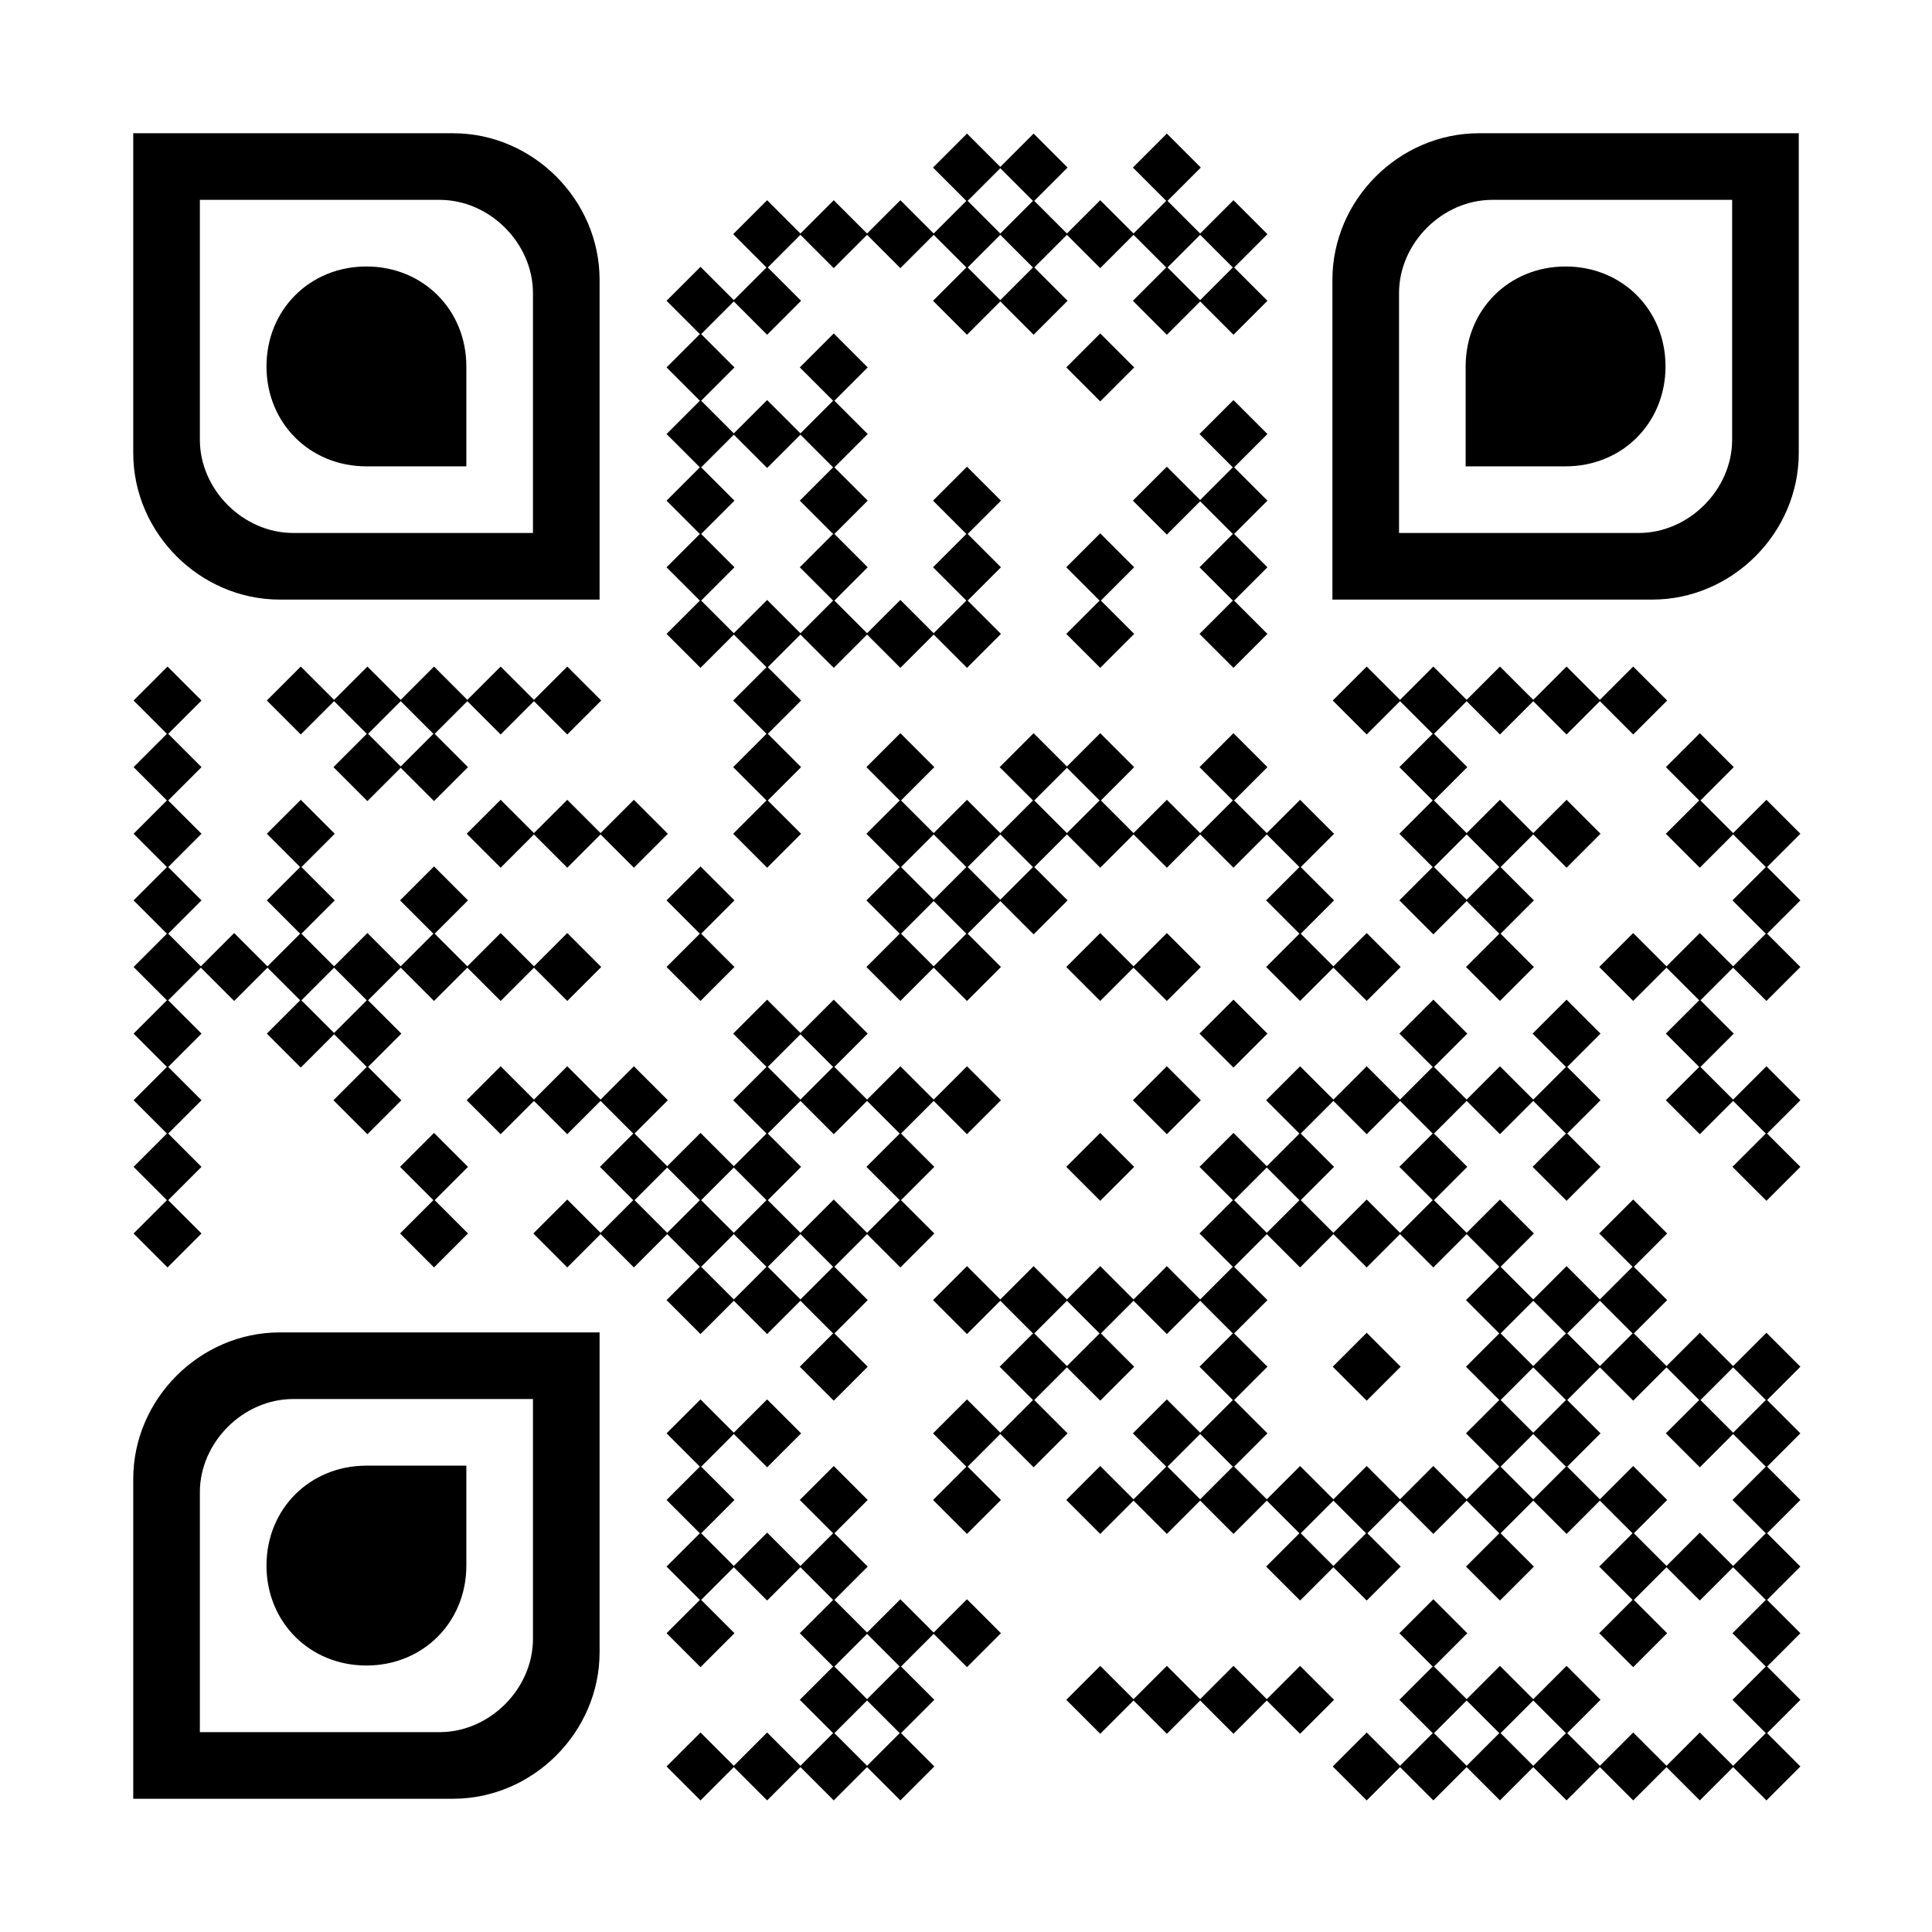 <?xml version="1.0" encoding="utf-8"?>
<svg xmlns="http://www.w3.org/2000/svg" xmlns:xlink="http://www.w3.org/1999/xlink" xml:space="preserve" width="696" height="696" viewBox="0 0 696 696"><rect width="696" height="696" fill="#ffffff" x="0" y="0"/><g fill="#000000">
<g transform="translate(336,48) scale(4.12)"><rect x="0.9" y="0.9" transform="matrix(0.707 -0.707 0.707 0.707 -1.243 3)" width="4.2" height="4.2"/></g>
<g transform="translate(360,48) scale(4.12)"><rect x="0.9" y="0.9" transform="matrix(0.707 -0.707 0.707 0.707 -1.243 3)" width="4.2" height="4.2"/></g>
<g transform="translate(408,48) scale(4.12)"><rect x="0.9" y="0.9" transform="matrix(0.707 -0.707 0.707 0.707 -1.243 3)" width="4.2" height="4.2"/></g>
<g transform="translate(264,72) scale(4.12)"><rect x="0.9" y="0.9" transform="matrix(0.707 -0.707 0.707 0.707 -1.243 3)" width="4.2" height="4.2"/></g>
<g transform="translate(288,72) scale(4.12)"><rect x="0.9" y="0.9" transform="matrix(0.707 -0.707 0.707 0.707 -1.243 3)" width="4.2" height="4.2"/></g>
<g transform="translate(312,72) scale(4.12)"><rect x="0.9" y="0.9" transform="matrix(0.707 -0.707 0.707 0.707 -1.243 3)" width="4.2" height="4.2"/></g>
<g transform="translate(336,72) scale(4.12)"><rect x="0.9" y="0.9" transform="matrix(0.707 -0.707 0.707 0.707 -1.243 3)" width="4.2" height="4.2"/></g>
<g transform="translate(360,72) scale(4.12)"><rect x="0.9" y="0.9" transform="matrix(0.707 -0.707 0.707 0.707 -1.243 3)" width="4.2" height="4.2"/></g>
<g transform="translate(384,72) scale(4.12)"><rect x="0.9" y="0.9" transform="matrix(0.707 -0.707 0.707 0.707 -1.243 3)" width="4.2" height="4.2"/></g>
<g transform="translate(408,72) scale(4.12)"><rect x="0.9" y="0.9" transform="matrix(0.707 -0.707 0.707 0.707 -1.243 3)" width="4.2" height="4.2"/></g>
<g transform="translate(432,72) scale(4.12)"><rect x="0.9" y="0.9" transform="matrix(0.707 -0.707 0.707 0.707 -1.243 3)" width="4.2" height="4.2"/></g>
<g transform="translate(240,96) scale(4.12)"><rect x="0.9" y="0.9" transform="matrix(0.707 -0.707 0.707 0.707 -1.243 3)" width="4.2" height="4.2"/></g>
<g transform="translate(264,96) scale(4.12)"><rect x="0.9" y="0.9" transform="matrix(0.707 -0.707 0.707 0.707 -1.243 3)" width="4.2" height="4.2"/></g>
<g transform="translate(336,96) scale(4.12)"><rect x="0.9" y="0.9" transform="matrix(0.707 -0.707 0.707 0.707 -1.243 3)" width="4.2" height="4.2"/></g>
<g transform="translate(360,96) scale(4.12)"><rect x="0.9" y="0.9" transform="matrix(0.707 -0.707 0.707 0.707 -1.243 3)" width="4.2" height="4.2"/></g>
<g transform="translate(408,96) scale(4.12)"><rect x="0.9" y="0.9" transform="matrix(0.707 -0.707 0.707 0.707 -1.243 3)" width="4.2" height="4.2"/></g>
<g transform="translate(432,96) scale(4.12)"><rect x="0.9" y="0.9" transform="matrix(0.707 -0.707 0.707 0.707 -1.243 3)" width="4.2" height="4.2"/></g>
<g transform="translate(240,120) scale(4.12)"><rect x="0.9" y="0.9" transform="matrix(0.707 -0.707 0.707 0.707 -1.243 3)" width="4.2" height="4.2"/></g>
<g transform="translate(288,120) scale(4.12)"><rect x="0.9" y="0.9" transform="matrix(0.707 -0.707 0.707 0.707 -1.243 3)" width="4.2" height="4.2"/></g>
<g transform="translate(384,120) scale(4.12)"><rect x="0.9" y="0.9" transform="matrix(0.707 -0.707 0.707 0.707 -1.243 3)" width="4.2" height="4.2"/></g>
<g transform="translate(240,144) scale(4.12)"><rect x="0.9" y="0.9" transform="matrix(0.707 -0.707 0.707 0.707 -1.243 3)" width="4.2" height="4.2"/></g>
<g transform="translate(264,144) scale(4.12)"><rect x="0.9" y="0.9" transform="matrix(0.707 -0.707 0.707 0.707 -1.243 3)" width="4.2" height="4.2"/></g>
<g transform="translate(288,144) scale(4.12)"><rect x="0.9" y="0.9" transform="matrix(0.707 -0.707 0.707 0.707 -1.243 3)" width="4.2" height="4.2"/></g>
<g transform="translate(432,144) scale(4.12)"><rect x="0.9" y="0.9" transform="matrix(0.707 -0.707 0.707 0.707 -1.243 3)" width="4.2" height="4.2"/></g>
<g transform="translate(240,168) scale(4.12)"><rect x="0.9" y="0.9" transform="matrix(0.707 -0.707 0.707 0.707 -1.243 3)" width="4.2" height="4.2"/></g>
<g transform="translate(288,168) scale(4.12)"><rect x="0.9" y="0.9" transform="matrix(0.707 -0.707 0.707 0.707 -1.243 3)" width="4.2" height="4.2"/></g>
<g transform="translate(336,168) scale(4.12)"><rect x="0.9" y="0.9" transform="matrix(0.707 -0.707 0.707 0.707 -1.243 3)" width="4.2" height="4.2"/></g>
<g transform="translate(408,168) scale(4.12)"><rect x="0.9" y="0.9" transform="matrix(0.707 -0.707 0.707 0.707 -1.243 3)" width="4.2" height="4.2"/></g>
<g transform="translate(432,168) scale(4.12)"><rect x="0.9" y="0.9" transform="matrix(0.707 -0.707 0.707 0.707 -1.243 3)" width="4.2" height="4.2"/></g>
<g transform="translate(240,192) scale(4.12)"><rect x="0.9" y="0.9" transform="matrix(0.707 -0.707 0.707 0.707 -1.243 3)" width="4.2" height="4.2"/></g>
<g transform="translate(288,192) scale(4.12)"><rect x="0.9" y="0.9" transform="matrix(0.707 -0.707 0.707 0.707 -1.243 3)" width="4.2" height="4.2"/></g>
<g transform="translate(336,192) scale(4.12)"><rect x="0.9" y="0.9" transform="matrix(0.707 -0.707 0.707 0.707 -1.243 3)" width="4.2" height="4.2"/></g>
<g transform="translate(384,192) scale(4.12)"><rect x="0.9" y="0.9" transform="matrix(0.707 -0.707 0.707 0.707 -1.243 3)" width="4.2" height="4.2"/></g>
<g transform="translate(432,192) scale(4.12)"><rect x="0.9" y="0.9" transform="matrix(0.707 -0.707 0.707 0.707 -1.243 3)" width="4.2" height="4.2"/></g>
<g transform="translate(240,216) scale(4.12)"><rect x="0.9" y="0.9" transform="matrix(0.707 -0.707 0.707 0.707 -1.243 3)" width="4.2" height="4.2"/></g>
<g transform="translate(264,216) scale(4.12)"><rect x="0.9" y="0.9" transform="matrix(0.707 -0.707 0.707 0.707 -1.243 3)" width="4.2" height="4.2"/></g>
<g transform="translate(288,216) scale(4.12)"><rect x="0.9" y="0.9" transform="matrix(0.707 -0.707 0.707 0.707 -1.243 3)" width="4.2" height="4.2"/></g>
<g transform="translate(312,216) scale(4.12)"><rect x="0.9" y="0.9" transform="matrix(0.707 -0.707 0.707 0.707 -1.243 3)" width="4.2" height="4.2"/></g>
<g transform="translate(336,216) scale(4.12)"><rect x="0.9" y="0.9" transform="matrix(0.707 -0.707 0.707 0.707 -1.243 3)" width="4.2" height="4.2"/></g>
<g transform="translate(384,216) scale(4.12)"><rect x="0.9" y="0.9" transform="matrix(0.707 -0.707 0.707 0.707 -1.243 3)" width="4.2" height="4.2"/></g>
<g transform="translate(432,216) scale(4.12)"><rect x="0.9" y="0.9" transform="matrix(0.707 -0.707 0.707 0.707 -1.243 3)" width="4.2" height="4.2"/></g>
<g transform="translate(48,240) scale(4.12)"><rect x="0.9" y="0.9" transform="matrix(0.707 -0.707 0.707 0.707 -1.243 3)" width="4.2" height="4.2"/></g>
<g transform="translate(96,240) scale(4.12)"><rect x="0.9" y="0.9" transform="matrix(0.707 -0.707 0.707 0.707 -1.243 3)" width="4.2" height="4.2"/></g>
<g transform="translate(120,240) scale(4.12)"><rect x="0.9" y="0.9" transform="matrix(0.707 -0.707 0.707 0.707 -1.243 3)" width="4.2" height="4.2"/></g>
<g transform="translate(144,240) scale(4.12)"><rect x="0.9" y="0.9" transform="matrix(0.707 -0.707 0.707 0.707 -1.243 3)" width="4.2" height="4.2"/></g>
<g transform="translate(168,240) scale(4.12)"><rect x="0.9" y="0.9" transform="matrix(0.707 -0.707 0.707 0.707 -1.243 3)" width="4.2" height="4.2"/></g>
<g transform="translate(192,240) scale(4.12)"><rect x="0.9" y="0.9" transform="matrix(0.707 -0.707 0.707 0.707 -1.243 3)" width="4.2" height="4.2"/></g>
<g transform="translate(264,240) scale(4.12)"><rect x="0.9" y="0.9" transform="matrix(0.707 -0.707 0.707 0.707 -1.243 3)" width="4.2" height="4.2"/></g>
<g transform="translate(480,240) scale(4.12)"><rect x="0.9" y="0.9" transform="matrix(0.707 -0.707 0.707 0.707 -1.243 3)" width="4.2" height="4.2"/></g>
<g transform="translate(504,240) scale(4.12)"><rect x="0.9" y="0.9" transform="matrix(0.707 -0.707 0.707 0.707 -1.243 3)" width="4.2" height="4.2"/></g>
<g transform="translate(528,240) scale(4.12)"><rect x="0.9" y="0.9" transform="matrix(0.707 -0.707 0.707 0.707 -1.243 3)" width="4.2" height="4.2"/></g>
<g transform="translate(552,240) scale(4.12)"><rect x="0.9" y="0.9" transform="matrix(0.707 -0.707 0.707 0.707 -1.243 3)" width="4.2" height="4.2"/></g>
<g transform="translate(576,240) scale(4.12)"><rect x="0.9" y="0.9" transform="matrix(0.707 -0.707 0.707 0.707 -1.243 3)" width="4.2" height="4.2"/></g>
<g transform="translate(48,264) scale(4.12)"><rect x="0.9" y="0.9" transform="matrix(0.707 -0.707 0.707 0.707 -1.243 3)" width="4.2" height="4.2"/></g>
<g transform="translate(120,264) scale(4.12)"><rect x="0.9" y="0.9" transform="matrix(0.707 -0.707 0.707 0.707 -1.243 3)" width="4.2" height="4.2"/></g>
<g transform="translate(144,264) scale(4.12)"><rect x="0.9" y="0.9" transform="matrix(0.707 -0.707 0.707 0.707 -1.243 3)" width="4.2" height="4.2"/></g>
<g transform="translate(264,264) scale(4.12)"><rect x="0.9" y="0.9" transform="matrix(0.707 -0.707 0.707 0.707 -1.243 3)" width="4.2" height="4.2"/></g>
<g transform="translate(312,264) scale(4.12)"><rect x="0.9" y="0.9" transform="matrix(0.707 -0.707 0.707 0.707 -1.243 3)" width="4.2" height="4.2"/></g>
<g transform="translate(360,264) scale(4.12)"><rect x="0.9" y="0.9" transform="matrix(0.707 -0.707 0.707 0.707 -1.243 3)" width="4.2" height="4.2"/></g>
<g transform="translate(384,264) scale(4.12)"><rect x="0.9" y="0.9" transform="matrix(0.707 -0.707 0.707 0.707 -1.243 3)" width="4.2" height="4.2"/></g>
<g transform="translate(432,264) scale(4.12)"><rect x="0.9" y="0.9" transform="matrix(0.707 -0.707 0.707 0.707 -1.243 3)" width="4.2" height="4.2"/></g>
<g transform="translate(504,264) scale(4.12)"><rect x="0.9" y="0.9" transform="matrix(0.707 -0.707 0.707 0.707 -1.243 3)" width="4.2" height="4.2"/></g>
<g transform="translate(600,264) scale(4.12)"><rect x="0.9" y="0.9" transform="matrix(0.707 -0.707 0.707 0.707 -1.243 3)" width="4.2" height="4.2"/></g>
<g transform="translate(48,288) scale(4.12)"><rect x="0.9" y="0.9" transform="matrix(0.707 -0.707 0.707 0.707 -1.243 3)" width="4.2" height="4.2"/></g>
<g transform="translate(96,288) scale(4.12)"><rect x="0.9" y="0.9" transform="matrix(0.707 -0.707 0.707 0.707 -1.243 3)" width="4.2" height="4.2"/></g>
<g transform="translate(168,288) scale(4.12)"><rect x="0.9" y="0.9" transform="matrix(0.707 -0.707 0.707 0.707 -1.243 3)" width="4.2" height="4.2"/></g>
<g transform="translate(192,288) scale(4.12)"><rect x="0.9" y="0.9" transform="matrix(0.707 -0.707 0.707 0.707 -1.243 3)" width="4.2" height="4.2"/></g>
<g transform="translate(216,288) scale(4.12)"><rect x="0.9" y="0.9" transform="matrix(0.707 -0.707 0.707 0.707 -1.243 3)" width="4.2" height="4.2"/></g>
<g transform="translate(264,288) scale(4.12)"><rect x="0.9" y="0.9" transform="matrix(0.707 -0.707 0.707 0.707 -1.243 3)" width="4.2" height="4.2"/></g>
<g transform="translate(312,288) scale(4.12)"><rect x="0.9" y="0.9" transform="matrix(0.707 -0.707 0.707 0.707 -1.243 3)" width="4.2" height="4.2"/></g>
<g transform="translate(336,288) scale(4.12)"><rect x="0.9" y="0.9" transform="matrix(0.707 -0.707 0.707 0.707 -1.243 3)" width="4.2" height="4.2"/></g>
<g transform="translate(360,288) scale(4.12)"><rect x="0.9" y="0.9" transform="matrix(0.707 -0.707 0.707 0.707 -1.243 3)" width="4.2" height="4.2"/></g>
<g transform="translate(384,288) scale(4.12)"><rect x="0.9" y="0.9" transform="matrix(0.707 -0.707 0.707 0.707 -1.243 3)" width="4.2" height="4.2"/></g>
<g transform="translate(408,288) scale(4.12)"><rect x="0.9" y="0.9" transform="matrix(0.707 -0.707 0.707 0.707 -1.243 3)" width="4.2" height="4.2"/></g>
<g transform="translate(432,288) scale(4.12)"><rect x="0.9" y="0.9" transform="matrix(0.707 -0.707 0.707 0.707 -1.243 3)" width="4.2" height="4.2"/></g>
<g transform="translate(456,288) scale(4.12)"><rect x="0.9" y="0.9" transform="matrix(0.707 -0.707 0.707 0.707 -1.243 3)" width="4.2" height="4.2"/></g>
<g transform="translate(504,288) scale(4.12)"><rect x="0.9" y="0.9" transform="matrix(0.707 -0.707 0.707 0.707 -1.243 3)" width="4.2" height="4.2"/></g>
<g transform="translate(528,288) scale(4.12)"><rect x="0.9" y="0.9" transform="matrix(0.707 -0.707 0.707 0.707 -1.243 3)" width="4.2" height="4.2"/></g>
<g transform="translate(552,288) scale(4.12)"><rect x="0.9" y="0.9" transform="matrix(0.707 -0.707 0.707 0.707 -1.243 3)" width="4.2" height="4.2"/></g>
<g transform="translate(600,288) scale(4.12)"><rect x="0.9" y="0.9" transform="matrix(0.707 -0.707 0.707 0.707 -1.243 3)" width="4.2" height="4.2"/></g>
<g transform="translate(624,288) scale(4.12)"><rect x="0.9" y="0.9" transform="matrix(0.707 -0.707 0.707 0.707 -1.243 3)" width="4.2" height="4.2"/></g>
<g transform="translate(48,312) scale(4.12)"><rect x="0.9" y="0.9" transform="matrix(0.707 -0.707 0.707 0.707 -1.243 3)" width="4.2" height="4.2"/></g>
<g transform="translate(96,312) scale(4.12)"><rect x="0.9" y="0.9" transform="matrix(0.707 -0.707 0.707 0.707 -1.243 3)" width="4.2" height="4.2"/></g>
<g transform="translate(144,312) scale(4.12)"><rect x="0.9" y="0.9" transform="matrix(0.707 -0.707 0.707 0.707 -1.243 3)" width="4.2" height="4.2"/></g>
<g transform="translate(240,312) scale(4.12)"><rect x="0.9" y="0.9" transform="matrix(0.707 -0.707 0.707 0.707 -1.243 3)" width="4.2" height="4.2"/></g>
<g transform="translate(312,312) scale(4.12)"><rect x="0.9" y="0.9" transform="matrix(0.707 -0.707 0.707 0.707 -1.243 3)" width="4.2" height="4.2"/></g>
<g transform="translate(336,312) scale(4.12)"><rect x="0.9" y="0.9" transform="matrix(0.707 -0.707 0.707 0.707 -1.243 3)" width="4.2" height="4.2"/></g>
<g transform="translate(360,312) scale(4.12)"><rect x="0.9" y="0.9" transform="matrix(0.707 -0.707 0.707 0.707 -1.243 3)" width="4.2" height="4.2"/></g>
<g transform="translate(456,312) scale(4.12)"><rect x="0.9" y="0.9" transform="matrix(0.707 -0.707 0.707 0.707 -1.243 3)" width="4.2" height="4.2"/></g>
<g transform="translate(504,312) scale(4.12)"><rect x="0.9" y="0.9" transform="matrix(0.707 -0.707 0.707 0.707 -1.243 3)" width="4.2" height="4.2"/></g>
<g transform="translate(528,312) scale(4.12)"><rect x="0.9" y="0.9" transform="matrix(0.707 -0.707 0.707 0.707 -1.243 3)" width="4.2" height="4.2"/></g>
<g transform="translate(624,312) scale(4.12)"><rect x="0.9" y="0.9" transform="matrix(0.707 -0.707 0.707 0.707 -1.243 3)" width="4.2" height="4.2"/></g>
<g transform="translate(48,336) scale(4.12)"><rect x="0.9" y="0.9" transform="matrix(0.707 -0.707 0.707 0.707 -1.243 3)" width="4.2" height="4.2"/></g>
<g transform="translate(72,336) scale(4.12)"><rect x="0.9" y="0.9" transform="matrix(0.707 -0.707 0.707 0.707 -1.243 3)" width="4.2" height="4.2"/></g>
<g transform="translate(96,336) scale(4.12)"><rect x="0.9" y="0.9" transform="matrix(0.707 -0.707 0.707 0.707 -1.243 3)" width="4.2" height="4.2"/></g>
<g transform="translate(120,336) scale(4.12)"><rect x="0.9" y="0.9" transform="matrix(0.707 -0.707 0.707 0.707 -1.243 3)" width="4.2" height="4.2"/></g>
<g transform="translate(144,336) scale(4.12)"><rect x="0.9" y="0.9" transform="matrix(0.707 -0.707 0.707 0.707 -1.243 3)" width="4.2" height="4.2"/></g>
<g transform="translate(168,336) scale(4.12)"><rect x="0.9" y="0.9" transform="matrix(0.707 -0.707 0.707 0.707 -1.243 3)" width="4.2" height="4.2"/></g>
<g transform="translate(192,336) scale(4.12)"><rect x="0.9" y="0.9" transform="matrix(0.707 -0.707 0.707 0.707 -1.243 3)" width="4.2" height="4.2"/></g>
<g transform="translate(240,336) scale(4.12)"><rect x="0.9" y="0.9" transform="matrix(0.707 -0.707 0.707 0.707 -1.243 3)" width="4.2" height="4.2"/></g>
<g transform="translate(312,336) scale(4.12)"><rect x="0.9" y="0.9" transform="matrix(0.707 -0.707 0.707 0.707 -1.243 3)" width="4.2" height="4.2"/></g>
<g transform="translate(336,336) scale(4.12)"><rect x="0.9" y="0.9" transform="matrix(0.707 -0.707 0.707 0.707 -1.243 3)" width="4.2" height="4.2"/></g>
<g transform="translate(384,336) scale(4.12)"><rect x="0.9" y="0.9" transform="matrix(0.707 -0.707 0.707 0.707 -1.243 3)" width="4.2" height="4.2"/></g>
<g transform="translate(408,336) scale(4.12)"><rect x="0.9" y="0.9" transform="matrix(0.707 -0.707 0.707 0.707 -1.243 3)" width="4.2" height="4.2"/></g>
<g transform="translate(456,336) scale(4.12)"><rect x="0.9" y="0.9" transform="matrix(0.707 -0.707 0.707 0.707 -1.243 3)" width="4.2" height="4.2"/></g>
<g transform="translate(480,336) scale(4.12)"><rect x="0.9" y="0.9" transform="matrix(0.707 -0.707 0.707 0.707 -1.243 3)" width="4.2" height="4.2"/></g>
<g transform="translate(528,336) scale(4.12)"><rect x="0.9" y="0.9" transform="matrix(0.707 -0.707 0.707 0.707 -1.243 3)" width="4.2" height="4.2"/></g>
<g transform="translate(576,336) scale(4.12)"><rect x="0.9" y="0.9" transform="matrix(0.707 -0.707 0.707 0.707 -1.243 3)" width="4.2" height="4.2"/></g>
<g transform="translate(600,336) scale(4.12)"><rect x="0.9" y="0.9" transform="matrix(0.707 -0.707 0.707 0.707 -1.243 3)" width="4.2" height="4.2"/></g>
<g transform="translate(624,336) scale(4.12)"><rect x="0.9" y="0.9" transform="matrix(0.707 -0.707 0.707 0.707 -1.243 3)" width="4.2" height="4.2"/></g>
<g transform="translate(48,360) scale(4.12)"><rect x="0.9" y="0.9" transform="matrix(0.707 -0.707 0.707 0.707 -1.243 3)" width="4.2" height="4.2"/></g>
<g transform="translate(96,360) scale(4.12)"><rect x="0.9" y="0.9" transform="matrix(0.707 -0.707 0.707 0.707 -1.243 3)" width="4.2" height="4.2"/></g>
<g transform="translate(120,360) scale(4.12)"><rect x="0.9" y="0.9" transform="matrix(0.707 -0.707 0.707 0.707 -1.243 3)" width="4.2" height="4.2"/></g>
<g transform="translate(264,360) scale(4.12)"><rect x="0.9" y="0.9" transform="matrix(0.707 -0.707 0.707 0.707 -1.243 3)" width="4.2" height="4.2"/></g>
<g transform="translate(288,360) scale(4.12)"><rect x="0.9" y="0.9" transform="matrix(0.707 -0.707 0.707 0.707 -1.243 3)" width="4.2" height="4.2"/></g>
<g transform="translate(432,360) scale(4.12)"><rect x="0.9" y="0.9" transform="matrix(0.707 -0.707 0.707 0.707 -1.243 3)" width="4.2" height="4.2"/></g>
<g transform="translate(504,360) scale(4.12)"><rect x="0.9" y="0.9" transform="matrix(0.707 -0.707 0.707 0.707 -1.243 3)" width="4.2" height="4.2"/></g>
<g transform="translate(552,360) scale(4.12)"><rect x="0.9" y="0.9" transform="matrix(0.707 -0.707 0.707 0.707 -1.243 3)" width="4.2" height="4.2"/></g>
<g transform="translate(600,360) scale(4.12)"><rect x="0.9" y="0.9" transform="matrix(0.707 -0.707 0.707 0.707 -1.243 3)" width="4.2" height="4.2"/></g>
<g transform="translate(48,384) scale(4.12)"><rect x="0.9" y="0.9" transform="matrix(0.707 -0.707 0.707 0.707 -1.243 3)" width="4.2" height="4.2"/></g>
<g transform="translate(120,384) scale(4.12)"><rect x="0.9" y="0.9" transform="matrix(0.707 -0.707 0.707 0.707 -1.243 3)" width="4.2" height="4.2"/></g>
<g transform="translate(168,384) scale(4.12)"><rect x="0.9" y="0.9" transform="matrix(0.707 -0.707 0.707 0.707 -1.243 3)" width="4.2" height="4.2"/></g>
<g transform="translate(192,384) scale(4.12)"><rect x="0.9" y="0.9" transform="matrix(0.707 -0.707 0.707 0.707 -1.243 3)" width="4.2" height="4.2"/></g>
<g transform="translate(216,384) scale(4.12)"><rect x="0.9" y="0.9" transform="matrix(0.707 -0.707 0.707 0.707 -1.243 3)" width="4.2" height="4.2"/></g>
<g transform="translate(264,384) scale(4.12)"><rect x="0.9" y="0.9" transform="matrix(0.707 -0.707 0.707 0.707 -1.243 3)" width="4.2" height="4.2"/></g>
<g transform="translate(288,384) scale(4.12)"><rect x="0.9" y="0.9" transform="matrix(0.707 -0.707 0.707 0.707 -1.243 3)" width="4.2" height="4.2"/></g>
<g transform="translate(312,384) scale(4.12)"><rect x="0.9" y="0.9" transform="matrix(0.707 -0.707 0.707 0.707 -1.243 3)" width="4.2" height="4.2"/></g>
<g transform="translate(336,384) scale(4.12)"><rect x="0.9" y="0.9" transform="matrix(0.707 -0.707 0.707 0.707 -1.243 3)" width="4.2" height="4.2"/></g>
<g transform="translate(408,384) scale(4.12)"><rect x="0.9" y="0.9" transform="matrix(0.707 -0.707 0.707 0.707 -1.243 3)" width="4.2" height="4.2"/></g>
<g transform="translate(456,384) scale(4.12)"><rect x="0.9" y="0.9" transform="matrix(0.707 -0.707 0.707 0.707 -1.243 3)" width="4.2" height="4.2"/></g>
<g transform="translate(480,384) scale(4.12)"><rect x="0.9" y="0.9" transform="matrix(0.707 -0.707 0.707 0.707 -1.243 3)" width="4.2" height="4.2"/></g>
<g transform="translate(504,384) scale(4.12)"><rect x="0.9" y="0.9" transform="matrix(0.707 -0.707 0.707 0.707 -1.243 3)" width="4.2" height="4.2"/></g>
<g transform="translate(528,384) scale(4.12)"><rect x="0.9" y="0.9" transform="matrix(0.707 -0.707 0.707 0.707 -1.243 3)" width="4.2" height="4.2"/></g>
<g transform="translate(552,384) scale(4.12)"><rect x="0.9" y="0.9" transform="matrix(0.707 -0.707 0.707 0.707 -1.243 3)" width="4.2" height="4.2"/></g>
<g transform="translate(600,384) scale(4.12)"><rect x="0.9" y="0.9" transform="matrix(0.707 -0.707 0.707 0.707 -1.243 3)" width="4.2" height="4.2"/></g>
<g transform="translate(624,384) scale(4.12)"><rect x="0.9" y="0.9" transform="matrix(0.707 -0.707 0.707 0.707 -1.243 3)" width="4.2" height="4.2"/></g>
<g transform="translate(48,408) scale(4.12)"><rect x="0.9" y="0.9" transform="matrix(0.707 -0.707 0.707 0.707 -1.243 3)" width="4.2" height="4.2"/></g>
<g transform="translate(144,408) scale(4.12)"><rect x="0.9" y="0.9" transform="matrix(0.707 -0.707 0.707 0.707 -1.243 3)" width="4.2" height="4.2"/></g>
<g transform="translate(216,408) scale(4.12)"><rect x="0.9" y="0.9" transform="matrix(0.707 -0.707 0.707 0.707 -1.243 3)" width="4.2" height="4.2"/></g>
<g transform="translate(240,408) scale(4.12)"><rect x="0.9" y="0.9" transform="matrix(0.707 -0.707 0.707 0.707 -1.243 3)" width="4.2" height="4.2"/></g>
<g transform="translate(264,408) scale(4.12)"><rect x="0.9" y="0.9" transform="matrix(0.707 -0.707 0.707 0.707 -1.243 3)" width="4.2" height="4.2"/></g>
<g transform="translate(312,408) scale(4.12)"><rect x="0.9" y="0.9" transform="matrix(0.707 -0.707 0.707 0.707 -1.243 3)" width="4.2" height="4.2"/></g>
<g transform="translate(384,408) scale(4.12)"><rect x="0.9" y="0.9" transform="matrix(0.707 -0.707 0.707 0.707 -1.243 3)" width="4.2" height="4.2"/></g>
<g transform="translate(432,408) scale(4.12)"><rect x="0.9" y="0.9" transform="matrix(0.707 -0.707 0.707 0.707 -1.243 3)" width="4.2" height="4.2"/></g>
<g transform="translate(456,408) scale(4.12)"><rect x="0.9" y="0.9" transform="matrix(0.707 -0.707 0.707 0.707 -1.243 3)" width="4.2" height="4.2"/></g>
<g transform="translate(504,408) scale(4.12)"><rect x="0.9" y="0.9" transform="matrix(0.707 -0.707 0.707 0.707 -1.243 3)" width="4.2" height="4.2"/></g>
<g transform="translate(552,408) scale(4.12)"><rect x="0.9" y="0.9" transform="matrix(0.707 -0.707 0.707 0.707 -1.243 3)" width="4.2" height="4.2"/></g>
<g transform="translate(624,408) scale(4.12)"><rect x="0.9" y="0.9" transform="matrix(0.707 -0.707 0.707 0.707 -1.243 3)" width="4.2" height="4.2"/></g>
<g transform="translate(48,432) scale(4.12)"><rect x="0.9" y="0.9" transform="matrix(0.707 -0.707 0.707 0.707 -1.243 3)" width="4.2" height="4.2"/></g>
<g transform="translate(144,432) scale(4.12)"><rect x="0.9" y="0.9" transform="matrix(0.707 -0.707 0.707 0.707 -1.243 3)" width="4.2" height="4.2"/></g>
<g transform="translate(192,432) scale(4.12)"><rect x="0.9" y="0.9" transform="matrix(0.707 -0.707 0.707 0.707 -1.243 3)" width="4.2" height="4.2"/></g>
<g transform="translate(216,432) scale(4.12)"><rect x="0.9" y="0.9" transform="matrix(0.707 -0.707 0.707 0.707 -1.243 3)" width="4.2" height="4.2"/></g>
<g transform="translate(240,432) scale(4.12)"><rect x="0.9" y="0.9" transform="matrix(0.707 -0.707 0.707 0.707 -1.243 3)" width="4.2" height="4.2"/></g>
<g transform="translate(264,432) scale(4.12)"><rect x="0.9" y="0.9" transform="matrix(0.707 -0.707 0.707 0.707 -1.243 3)" width="4.2" height="4.2"/></g>
<g transform="translate(288,432) scale(4.12)"><rect x="0.9" y="0.9" transform="matrix(0.707 -0.707 0.707 0.707 -1.243 3)" width="4.2" height="4.2"/></g>
<g transform="translate(312,432) scale(4.12)"><rect x="0.9" y="0.9" transform="matrix(0.707 -0.707 0.707 0.707 -1.243 3)" width="4.2" height="4.2"/></g>
<g transform="translate(432,432) scale(4.12)"><rect x="0.9" y="0.9" transform="matrix(0.707 -0.707 0.707 0.707 -1.243 3)" width="4.2" height="4.2"/></g>
<g transform="translate(456,432) scale(4.12)"><rect x="0.9" y="0.9" transform="matrix(0.707 -0.707 0.707 0.707 -1.243 3)" width="4.2" height="4.2"/></g>
<g transform="translate(480,432) scale(4.12)"><rect x="0.9" y="0.9" transform="matrix(0.707 -0.707 0.707 0.707 -1.243 3)" width="4.2" height="4.2"/></g>
<g transform="translate(504,432) scale(4.12)"><rect x="0.9" y="0.9" transform="matrix(0.707 -0.707 0.707 0.707 -1.243 3)" width="4.2" height="4.2"/></g>
<g transform="translate(528,432) scale(4.12)"><rect x="0.9" y="0.9" transform="matrix(0.707 -0.707 0.707 0.707 -1.243 3)" width="4.2" height="4.2"/></g>
<g transform="translate(576,432) scale(4.12)"><rect x="0.9" y="0.9" transform="matrix(0.707 -0.707 0.707 0.707 -1.243 3)" width="4.2" height="4.2"/></g>
<g transform="translate(240,456) scale(4.12)"><rect x="0.9" y="0.9" transform="matrix(0.707 -0.707 0.707 0.707 -1.243 3)" width="4.2" height="4.2"/></g>
<g transform="translate(264,456) scale(4.12)"><rect x="0.9" y="0.9" transform="matrix(0.707 -0.707 0.707 0.707 -1.243 3)" width="4.2" height="4.2"/></g>
<g transform="translate(288,456) scale(4.12)"><rect x="0.9" y="0.9" transform="matrix(0.707 -0.707 0.707 0.707 -1.243 3)" width="4.2" height="4.2"/></g>
<g transform="translate(336,456) scale(4.12)"><rect x="0.9" y="0.9" transform="matrix(0.707 -0.707 0.707 0.707 -1.243 3)" width="4.2" height="4.2"/></g>
<g transform="translate(360,456) scale(4.12)"><rect x="0.9" y="0.9" transform="matrix(0.707 -0.707 0.707 0.707 -1.243 3)" width="4.2" height="4.2"/></g>
<g transform="translate(384,456) scale(4.12)"><rect x="0.9" y="0.9" transform="matrix(0.707 -0.707 0.707 0.707 -1.243 3)" width="4.2" height="4.2"/></g>
<g transform="translate(408,456) scale(4.12)"><rect x="0.9" y="0.9" transform="matrix(0.707 -0.707 0.707 0.707 -1.243 3)" width="4.2" height="4.2"/></g>
<g transform="translate(432,456) scale(4.12)"><rect x="0.9" y="0.9" transform="matrix(0.707 -0.707 0.707 0.707 -1.243 3)" width="4.2" height="4.2"/></g>
<g transform="translate(528,456) scale(4.12)"><rect x="0.9" y="0.9" transform="matrix(0.707 -0.707 0.707 0.707 -1.243 3)" width="4.2" height="4.2"/></g>
<g transform="translate(552,456) scale(4.12)"><rect x="0.9" y="0.9" transform="matrix(0.707 -0.707 0.707 0.707 -1.243 3)" width="4.2" height="4.2"/></g>
<g transform="translate(576,456) scale(4.12)"><rect x="0.9" y="0.9" transform="matrix(0.707 -0.707 0.707 0.707 -1.243 3)" width="4.2" height="4.2"/></g>
<g transform="translate(288,480) scale(4.12)"><rect x="0.9" y="0.9" transform="matrix(0.707 -0.707 0.707 0.707 -1.243 3)" width="4.2" height="4.2"/></g>
<g transform="translate(360,480) scale(4.12)"><rect x="0.9" y="0.9" transform="matrix(0.707 -0.707 0.707 0.707 -1.243 3)" width="4.2" height="4.2"/></g>
<g transform="translate(384,480) scale(4.12)"><rect x="0.9" y="0.9" transform="matrix(0.707 -0.707 0.707 0.707 -1.243 3)" width="4.2" height="4.2"/></g>
<g transform="translate(432,480) scale(4.12)"><rect x="0.9" y="0.9" transform="matrix(0.707 -0.707 0.707 0.707 -1.243 3)" width="4.2" height="4.2"/></g>
<g transform="translate(480,480) scale(4.12)"><rect x="0.9" y="0.9" transform="matrix(0.707 -0.707 0.707 0.707 -1.243 3)" width="4.2" height="4.2"/></g>
<g transform="translate(528,480) scale(4.12)"><rect x="0.9" y="0.9" transform="matrix(0.707 -0.707 0.707 0.707 -1.243 3)" width="4.2" height="4.2"/></g>
<g transform="translate(552,480) scale(4.12)"><rect x="0.9" y="0.9" transform="matrix(0.707 -0.707 0.707 0.707 -1.243 3)" width="4.2" height="4.2"/></g>
<g transform="translate(576,480) scale(4.12)"><rect x="0.9" y="0.9" transform="matrix(0.707 -0.707 0.707 0.707 -1.243 3)" width="4.2" height="4.2"/></g>
<g transform="translate(600,480) scale(4.12)"><rect x="0.9" y="0.9" transform="matrix(0.707 -0.707 0.707 0.707 -1.243 3)" width="4.2" height="4.2"/></g>
<g transform="translate(624,480) scale(4.12)"><rect x="0.9" y="0.9" transform="matrix(0.707 -0.707 0.707 0.707 -1.243 3)" width="4.2" height="4.2"/></g>
<g transform="translate(240,504) scale(4.12)"><rect x="0.9" y="0.9" transform="matrix(0.707 -0.707 0.707 0.707 -1.243 3)" width="4.2" height="4.2"/></g>
<g transform="translate(264,504) scale(4.12)"><rect x="0.9" y="0.9" transform="matrix(0.707 -0.707 0.707 0.707 -1.243 3)" width="4.2" height="4.2"/></g>
<g transform="translate(336,504) scale(4.12)"><rect x="0.9" y="0.9" transform="matrix(0.707 -0.707 0.707 0.707 -1.243 3)" width="4.2" height="4.2"/></g>
<g transform="translate(360,504) scale(4.12)"><rect x="0.9" y="0.9" transform="matrix(0.707 -0.707 0.707 0.707 -1.243 3)" width="4.2" height="4.2"/></g>
<g transform="translate(408,504) scale(4.12)"><rect x="0.9" y="0.9" transform="matrix(0.707 -0.707 0.707 0.707 -1.243 3)" width="4.2" height="4.2"/></g>
<g transform="translate(432,504) scale(4.12)"><rect x="0.9" y="0.9" transform="matrix(0.707 -0.707 0.707 0.707 -1.243 3)" width="4.2" height="4.2"/></g>
<g transform="translate(528,504) scale(4.12)"><rect x="0.9" y="0.9" transform="matrix(0.707 -0.707 0.707 0.707 -1.243 3)" width="4.2" height="4.2"/></g>
<g transform="translate(552,504) scale(4.12)"><rect x="0.9" y="0.9" transform="matrix(0.707 -0.707 0.707 0.707 -1.243 3)" width="4.2" height="4.2"/></g>
<g transform="translate(600,504) scale(4.12)"><rect x="0.9" y="0.9" transform="matrix(0.707 -0.707 0.707 0.707 -1.243 3)" width="4.2" height="4.2"/></g>
<g transform="translate(624,504) scale(4.12)"><rect x="0.9" y="0.9" transform="matrix(0.707 -0.707 0.707 0.707 -1.243 3)" width="4.2" height="4.2"/></g>
<g transform="translate(240,528) scale(4.12)"><rect x="0.9" y="0.9" transform="matrix(0.707 -0.707 0.707 0.707 -1.243 3)" width="4.2" height="4.2"/></g>
<g transform="translate(288,528) scale(4.12)"><rect x="0.9" y="0.9" transform="matrix(0.707 -0.707 0.707 0.707 -1.243 3)" width="4.2" height="4.2"/></g>
<g transform="translate(336,528) scale(4.12)"><rect x="0.9" y="0.9" transform="matrix(0.707 -0.707 0.707 0.707 -1.243 3)" width="4.2" height="4.2"/></g>
<g transform="translate(384,528) scale(4.12)"><rect x="0.9" y="0.9" transform="matrix(0.707 -0.707 0.707 0.707 -1.243 3)" width="4.2" height="4.2"/></g>
<g transform="translate(408,528) scale(4.12)"><rect x="0.9" y="0.9" transform="matrix(0.707 -0.707 0.707 0.707 -1.243 3)" width="4.2" height="4.2"/></g>
<g transform="translate(432,528) scale(4.12)"><rect x="0.9" y="0.9" transform="matrix(0.707 -0.707 0.707 0.707 -1.243 3)" width="4.2" height="4.2"/></g>
<g transform="translate(456,528) scale(4.12)"><rect x="0.9" y="0.9" transform="matrix(0.707 -0.707 0.707 0.707 -1.243 3)" width="4.2" height="4.2"/></g>
<g transform="translate(480,528) scale(4.12)"><rect x="0.9" y="0.9" transform="matrix(0.707 -0.707 0.707 0.707 -1.243 3)" width="4.2" height="4.2"/></g>
<g transform="translate(504,528) scale(4.12)"><rect x="0.9" y="0.9" transform="matrix(0.707 -0.707 0.707 0.707 -1.243 3)" width="4.2" height="4.2"/></g>
<g transform="translate(528,528) scale(4.12)"><rect x="0.9" y="0.9" transform="matrix(0.707 -0.707 0.707 0.707 -1.243 3)" width="4.2" height="4.2"/></g>
<g transform="translate(552,528) scale(4.12)"><rect x="0.9" y="0.9" transform="matrix(0.707 -0.707 0.707 0.707 -1.243 3)" width="4.2" height="4.2"/></g>
<g transform="translate(576,528) scale(4.12)"><rect x="0.9" y="0.9" transform="matrix(0.707 -0.707 0.707 0.707 -1.243 3)" width="4.2" height="4.2"/></g>
<g transform="translate(624,528) scale(4.12)"><rect x="0.9" y="0.9" transform="matrix(0.707 -0.707 0.707 0.707 -1.243 3)" width="4.2" height="4.2"/></g>
<g transform="translate(240,552) scale(4.12)"><rect x="0.9" y="0.9" transform="matrix(0.707 -0.707 0.707 0.707 -1.243 3)" width="4.2" height="4.2"/></g>
<g transform="translate(264,552) scale(4.12)"><rect x="0.9" y="0.9" transform="matrix(0.707 -0.707 0.707 0.707 -1.243 3)" width="4.2" height="4.2"/></g>
<g transform="translate(288,552) scale(4.12)"><rect x="0.9" y="0.9" transform="matrix(0.707 -0.707 0.707 0.707 -1.243 3)" width="4.2" height="4.2"/></g>
<g transform="translate(456,552) scale(4.12)"><rect x="0.9" y="0.9" transform="matrix(0.707 -0.707 0.707 0.707 -1.243 3)" width="4.2" height="4.2"/></g>
<g transform="translate(480,552) scale(4.12)"><rect x="0.9" y="0.9" transform="matrix(0.707 -0.707 0.707 0.707 -1.243 3)" width="4.2" height="4.2"/></g>
<g transform="translate(528,552) scale(4.12)"><rect x="0.9" y="0.9" transform="matrix(0.707 -0.707 0.707 0.707 -1.243 3)" width="4.2" height="4.2"/></g>
<g transform="translate(576,552) scale(4.12)"><rect x="0.9" y="0.9" transform="matrix(0.707 -0.707 0.707 0.707 -1.243 3)" width="4.2" height="4.2"/></g>
<g transform="translate(600,552) scale(4.12)"><rect x="0.9" y="0.9" transform="matrix(0.707 -0.707 0.707 0.707 -1.243 3)" width="4.2" height="4.2"/></g>
<g transform="translate(624,552) scale(4.12)"><rect x="0.9" y="0.9" transform="matrix(0.707 -0.707 0.707 0.707 -1.243 3)" width="4.2" height="4.2"/></g>
<g transform="translate(240,576) scale(4.12)"><rect x="0.9" y="0.9" transform="matrix(0.707 -0.707 0.707 0.707 -1.243 3)" width="4.2" height="4.2"/></g>
<g transform="translate(288,576) scale(4.12)"><rect x="0.9" y="0.9" transform="matrix(0.707 -0.707 0.707 0.707 -1.243 3)" width="4.2" height="4.2"/></g>
<g transform="translate(312,576) scale(4.12)"><rect x="0.9" y="0.9" transform="matrix(0.707 -0.707 0.707 0.707 -1.243 3)" width="4.2" height="4.2"/></g>
<g transform="translate(336,576) scale(4.12)"><rect x="0.9" y="0.9" transform="matrix(0.707 -0.707 0.707 0.707 -1.243 3)" width="4.2" height="4.2"/></g>
<g transform="translate(504,576) scale(4.12)"><rect x="0.9" y="0.9" transform="matrix(0.707 -0.707 0.707 0.707 -1.243 3)" width="4.2" height="4.2"/></g>
<g transform="translate(576,576) scale(4.12)"><rect x="0.9" y="0.9" transform="matrix(0.707 -0.707 0.707 0.707 -1.243 3)" width="4.2" height="4.2"/></g>
<g transform="translate(624,576) scale(4.12)"><rect x="0.9" y="0.9" transform="matrix(0.707 -0.707 0.707 0.707 -1.243 3)" width="4.2" height="4.2"/></g>
<g transform="translate(288,600) scale(4.12)"><rect x="0.9" y="0.9" transform="matrix(0.707 -0.707 0.707 0.707 -1.243 3)" width="4.2" height="4.2"/></g>
<g transform="translate(312,600) scale(4.12)"><rect x="0.9" y="0.9" transform="matrix(0.707 -0.707 0.707 0.707 -1.243 3)" width="4.2" height="4.2"/></g>
<g transform="translate(384,600) scale(4.12)"><rect x="0.9" y="0.9" transform="matrix(0.707 -0.707 0.707 0.707 -1.243 3)" width="4.2" height="4.2"/></g>
<g transform="translate(408,600) scale(4.12)"><rect x="0.9" y="0.9" transform="matrix(0.707 -0.707 0.707 0.707 -1.243 3)" width="4.2" height="4.2"/></g>
<g transform="translate(432,600) scale(4.12)"><rect x="0.9" y="0.9" transform="matrix(0.707 -0.707 0.707 0.707 -1.243 3)" width="4.2" height="4.2"/></g>
<g transform="translate(456,600) scale(4.12)"><rect x="0.9" y="0.9" transform="matrix(0.707 -0.707 0.707 0.707 -1.243 3)" width="4.2" height="4.2"/></g>
<g transform="translate(504,600) scale(4.12)"><rect x="0.9" y="0.9" transform="matrix(0.707 -0.707 0.707 0.707 -1.243 3)" width="4.2" height="4.2"/></g>
<g transform="translate(528,600) scale(4.12)"><rect x="0.9" y="0.9" transform="matrix(0.707 -0.707 0.707 0.707 -1.243 3)" width="4.2" height="4.2"/></g>
<g transform="translate(552,600) scale(4.12)"><rect x="0.9" y="0.9" transform="matrix(0.707 -0.707 0.707 0.707 -1.243 3)" width="4.2" height="4.2"/></g>
<g transform="translate(624,600) scale(4.12)"><rect x="0.9" y="0.9" transform="matrix(0.707 -0.707 0.707 0.707 -1.243 3)" width="4.2" height="4.2"/></g>
<g transform="translate(240,624) scale(4.12)"><rect x="0.9" y="0.9" transform="matrix(0.707 -0.707 0.707 0.707 -1.243 3)" width="4.2" height="4.2"/></g>
<g transform="translate(264,624) scale(4.12)"><rect x="0.9" y="0.9" transform="matrix(0.707 -0.707 0.707 0.707 -1.243 3)" width="4.2" height="4.2"/></g>
<g transform="translate(288,624) scale(4.12)"><rect x="0.9" y="0.9" transform="matrix(0.707 -0.707 0.707 0.707 -1.243 3)" width="4.2" height="4.2"/></g>
<g transform="translate(312,624) scale(4.12)"><rect x="0.9" y="0.9" transform="matrix(0.707 -0.707 0.707 0.707 -1.243 3)" width="4.2" height="4.2"/></g>
<g transform="translate(480,624) scale(4.12)"><rect x="0.9" y="0.9" transform="matrix(0.707 -0.707 0.707 0.707 -1.243 3)" width="4.2" height="4.2"/></g>
<g transform="translate(504,624) scale(4.12)"><rect x="0.9" y="0.9" transform="matrix(0.707 -0.707 0.707 0.707 -1.243 3)" width="4.2" height="4.2"/></g>
<g transform="translate(528,624) scale(4.12)"><rect x="0.9" y="0.9" transform="matrix(0.707 -0.707 0.707 0.707 -1.243 3)" width="4.2" height="4.2"/></g>
<g transform="translate(552,624) scale(4.12)"><rect x="0.9" y="0.9" transform="matrix(0.707 -0.707 0.707 0.707 -1.243 3)" width="4.2" height="4.2"/></g>
<g transform="translate(576,624) scale(4.12)"><rect x="0.9" y="0.9" transform="matrix(0.707 -0.707 0.707 0.707 -1.243 3)" width="4.2" height="4.2"/></g>
<g transform="translate(600,624) scale(4.12)"><rect x="0.9" y="0.9" transform="matrix(0.707 -0.707 0.707 0.707 -1.243 3)" width="4.2" height="4.2"/></g>
<g transform="translate(624,624) scale(4.12)"><rect x="0.9" y="0.9" transform="matrix(0.707 -0.707 0.707 0.707 -1.243 3)" width="4.2" height="4.2"/></g>
<g transform="translate(48,48)"><g transform="scale(12)"><path d="M0,0v9.6C0,12,2,14,4.4,14H14V4.4C14,2,12,0,9.6,0H0z M12,12H4.8C3.3,12,2,10.7,2,9.2V2h7.2C10.7,2,12,3.3,12,4.8V12z"/></g></g>
<g transform="translate(480,48)"><g transform="scale(12) rotate(90 7 7)"><path d="M0,0v9.6C0,12,2,14,4.4,14H14V4.4C14,2,12,0,9.6,0H0z M12,12H4.8C3.3,12,2,10.7,2,9.2V2h7.2C10.7,2,12,3.3,12,4.8V12z"/></g></g>
<g transform="translate(48,480)"><g transform="scale(12) rotate(-90 7 7)"><path d="M0,0v9.6C0,12,2,14,4.4,14H14V4.4C14,2,12,0,9.6,0H0z M12,12H4.8C3.3,12,2,10.7,2,9.2V2h7.2C10.7,2,12,3.3,12,4.8V12z"/></g></g>
<g transform="translate(96,96)"><g transform="scale(12)"><path d="M6,6H3C1.3,6,0,4.7,0,3v0c0-1.7,1.3-3,3-3h0c1.7,0,3,1.3,3,3V6z"/></g></g>
<g transform="translate(528,96)"><g transform="scale(12) rotate(90 3 3)"><path d="M6,6H3C1.3,6,0,4.7,0,3v0c0-1.7,1.3-3,3-3h0c1.7,0,3,1.3,3,3V6z"/></g></g>
<g transform="translate(96,528)"><g transform="scale(12) rotate(-90 3 3)"><path d="M6,6H3C1.3,6,0,4.7,0,3v0c0-1.7,1.3-3,3-3h0c1.7,0,3,1.3,3,3V6z"/></g></g>
</g></svg>
